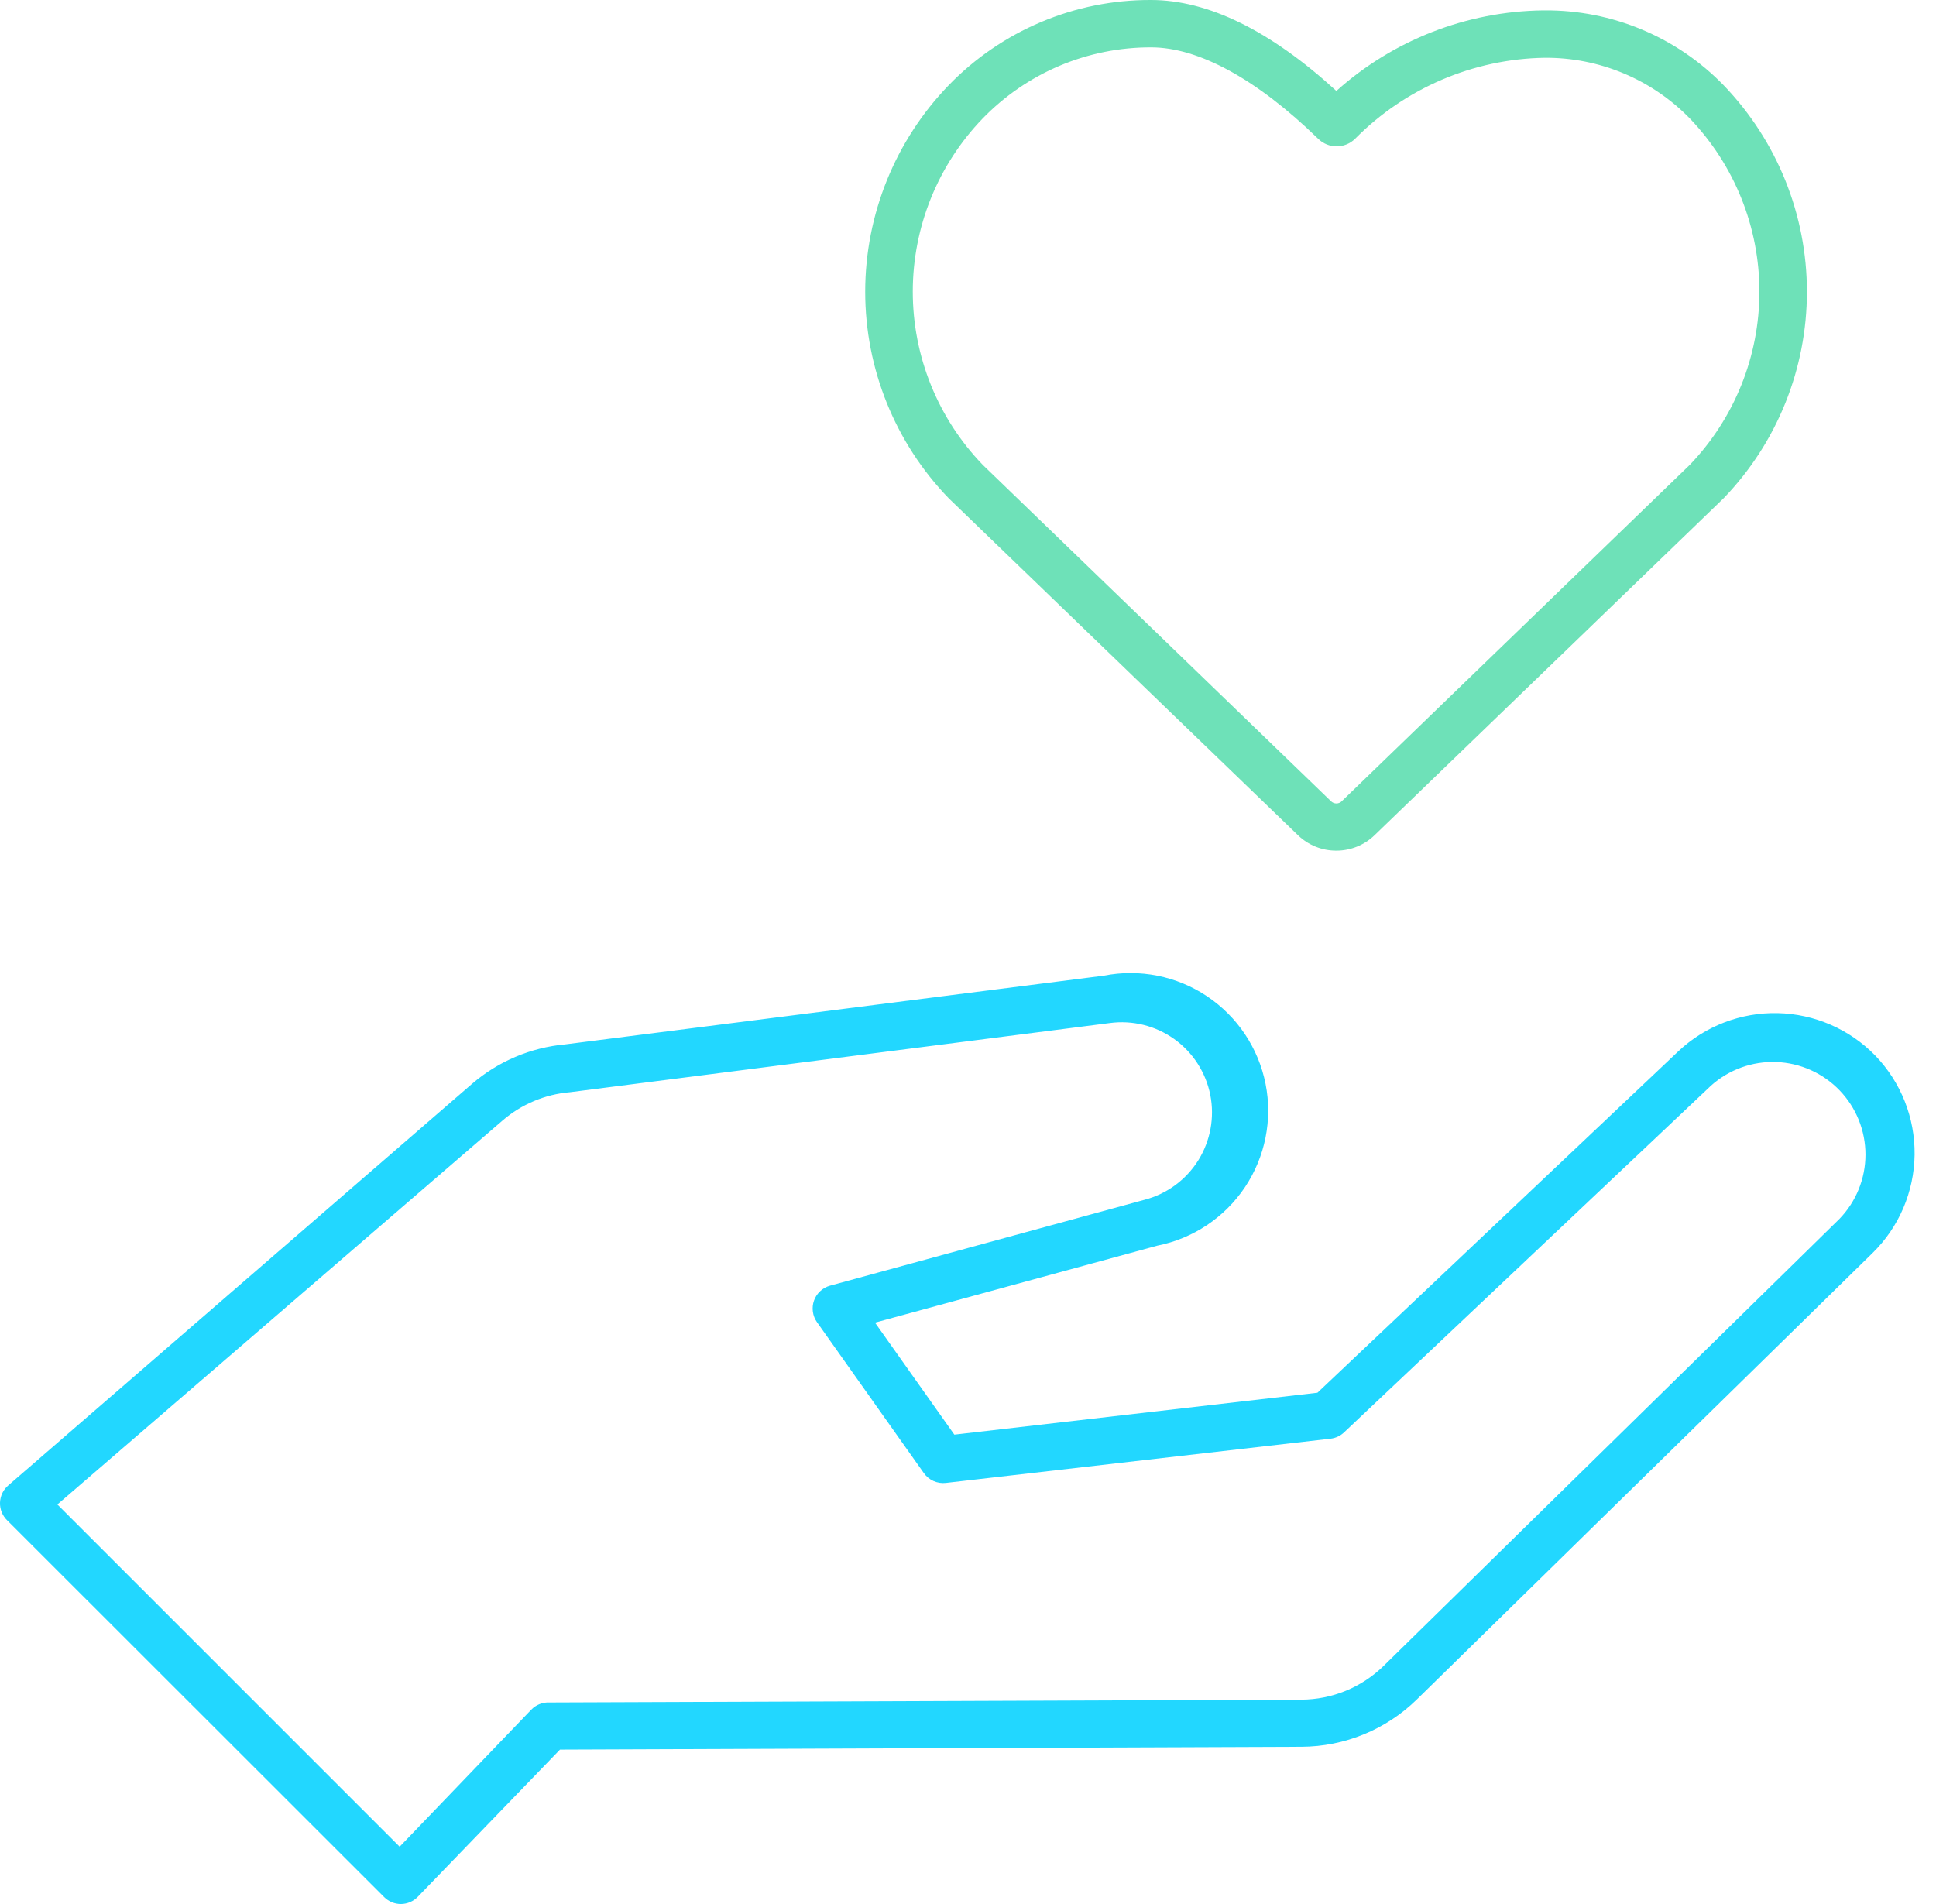 <svg width="61" height="60" viewBox="0 0 61 60" fill="none" xmlns="http://www.w3.org/2000/svg">
<g id="Group 1867">
<g id="Group 1866">
<g id="Group 1865">
<path id="Vector" d="M42.107 26.806C42.559 26.806 42.993 26.629 43.316 26.314L54.316 15.694C55.995 13.947 56.933 11.617 56.933 9.194C56.933 6.771 55.995 4.441 54.316 2.694C53.584 1.939 52.707 1.34 51.737 0.934C50.768 0.527 49.726 0.321 48.674 0.328H48.615C46.21 0.359 43.898 1.261 42.107 2.866C40.025 0.963 38.062 4.48122e-05 36.264 4.48122e-05C35.075 -0.004 33.899 0.232 32.804 0.694C31.709 1.155 30.718 1.833 29.891 2.687C28.204 4.433 27.261 6.766 27.261 9.194C27.261 11.622 28.204 13.955 29.891 15.701L40.898 26.321C41.223 26.634 41.656 26.808 42.107 26.806ZM30.965 3.731C31.654 3.021 32.479 2.456 33.39 2.071C34.302 1.687 35.282 1.49 36.271 1.493C37.764 1.493 39.6 2.493 41.533 4.373C41.688 4.526 41.897 4.612 42.115 4.612C42.333 4.612 42.542 4.526 42.697 4.373C44.277 2.775 46.42 1.859 48.667 1.821C49.521 1.815 50.367 1.981 51.154 2.311C51.942 2.641 52.654 3.126 53.249 3.739C54.653 5.207 55.436 7.159 55.436 9.19C55.436 11.221 54.653 13.174 53.249 14.642L42.279 25.246C42.257 25.269 42.23 25.288 42.2 25.3C42.171 25.313 42.139 25.319 42.107 25.319C42.075 25.319 42.044 25.313 42.014 25.3C41.984 25.288 41.958 25.269 41.935 25.246L30.965 14.649C29.55 13.184 28.76 11.227 28.76 9.19C28.76 7.154 29.55 5.196 30.965 3.731Z" fill="#6EE1B8"/>
<path id="Vector_2" d="M59.084 33.261C58.275 32.431 57.171 31.951 56.011 31.926C54.851 31.901 53.728 32.332 52.883 33.127L41.51 43.888L30.07 45.209L27.57 41.679L36.465 39.254C37.593 39.03 38.586 38.367 39.226 37.412C39.865 36.456 40.099 35.285 39.876 34.157C39.652 33.029 38.989 32.036 38.033 31.396C37.078 30.756 35.907 30.523 34.779 30.746L17.808 32.911C16.719 33.01 15.688 33.448 14.861 34.164L0.264 46.806C0.184 46.873 0.12 46.956 0.074 47.05C0.029 47.144 0.004 47.246 0 47.35C-0.003 47.454 0.015 47.558 0.054 47.654C0.093 47.751 0.152 47.838 0.226 47.91L12.107 59.784C12.177 59.853 12.259 59.907 12.35 59.945C12.441 59.982 12.539 60.001 12.637 60C12.736 59.999 12.834 59.977 12.925 59.938C13.016 59.898 13.098 59.841 13.167 59.769L17.644 55.134L41.01 55.045C42.369 55.039 43.673 54.504 44.644 53.552L59.002 39.485C59.835 38.669 60.31 37.556 60.326 36.39C60.341 35.224 59.895 34.1 59.084 33.261ZM57.958 38.41L43.599 52.493C42.906 53.173 41.974 53.556 41.002 53.56L17.316 53.649C17.208 53.643 17.1 53.661 16.999 53.701C16.899 53.741 16.808 53.802 16.734 53.881L12.592 58.194L1.808 47.41L15.831 35.313C16.427 34.798 17.172 34.484 17.958 34.418L34.965 32.239C35.682 32.142 36.409 32.323 36.998 32.743C37.587 33.164 37.993 33.794 38.134 34.503C38.274 35.213 38.139 35.95 37.756 36.564C37.372 37.177 36.769 37.622 36.069 37.806L26.152 40.515C26.036 40.547 25.93 40.606 25.843 40.688C25.755 40.769 25.689 40.87 25.648 40.983C25.608 41.096 25.596 41.217 25.612 41.335C25.628 41.454 25.672 41.566 25.741 41.664L29.107 46.418C29.184 46.528 29.289 46.615 29.411 46.67C29.533 46.725 29.668 46.746 29.801 46.731L41.928 45.336C42.088 45.316 42.237 45.246 42.353 45.134L53.913 34.209C54.476 33.705 55.212 33.439 55.968 33.467C56.723 33.495 57.438 33.815 57.962 34.359C58.486 34.903 58.778 35.63 58.778 36.386C58.777 37.141 58.483 37.867 57.958 38.41Z" fill="#22D7FF"/>
</g>
</g>
</g>
</svg>
